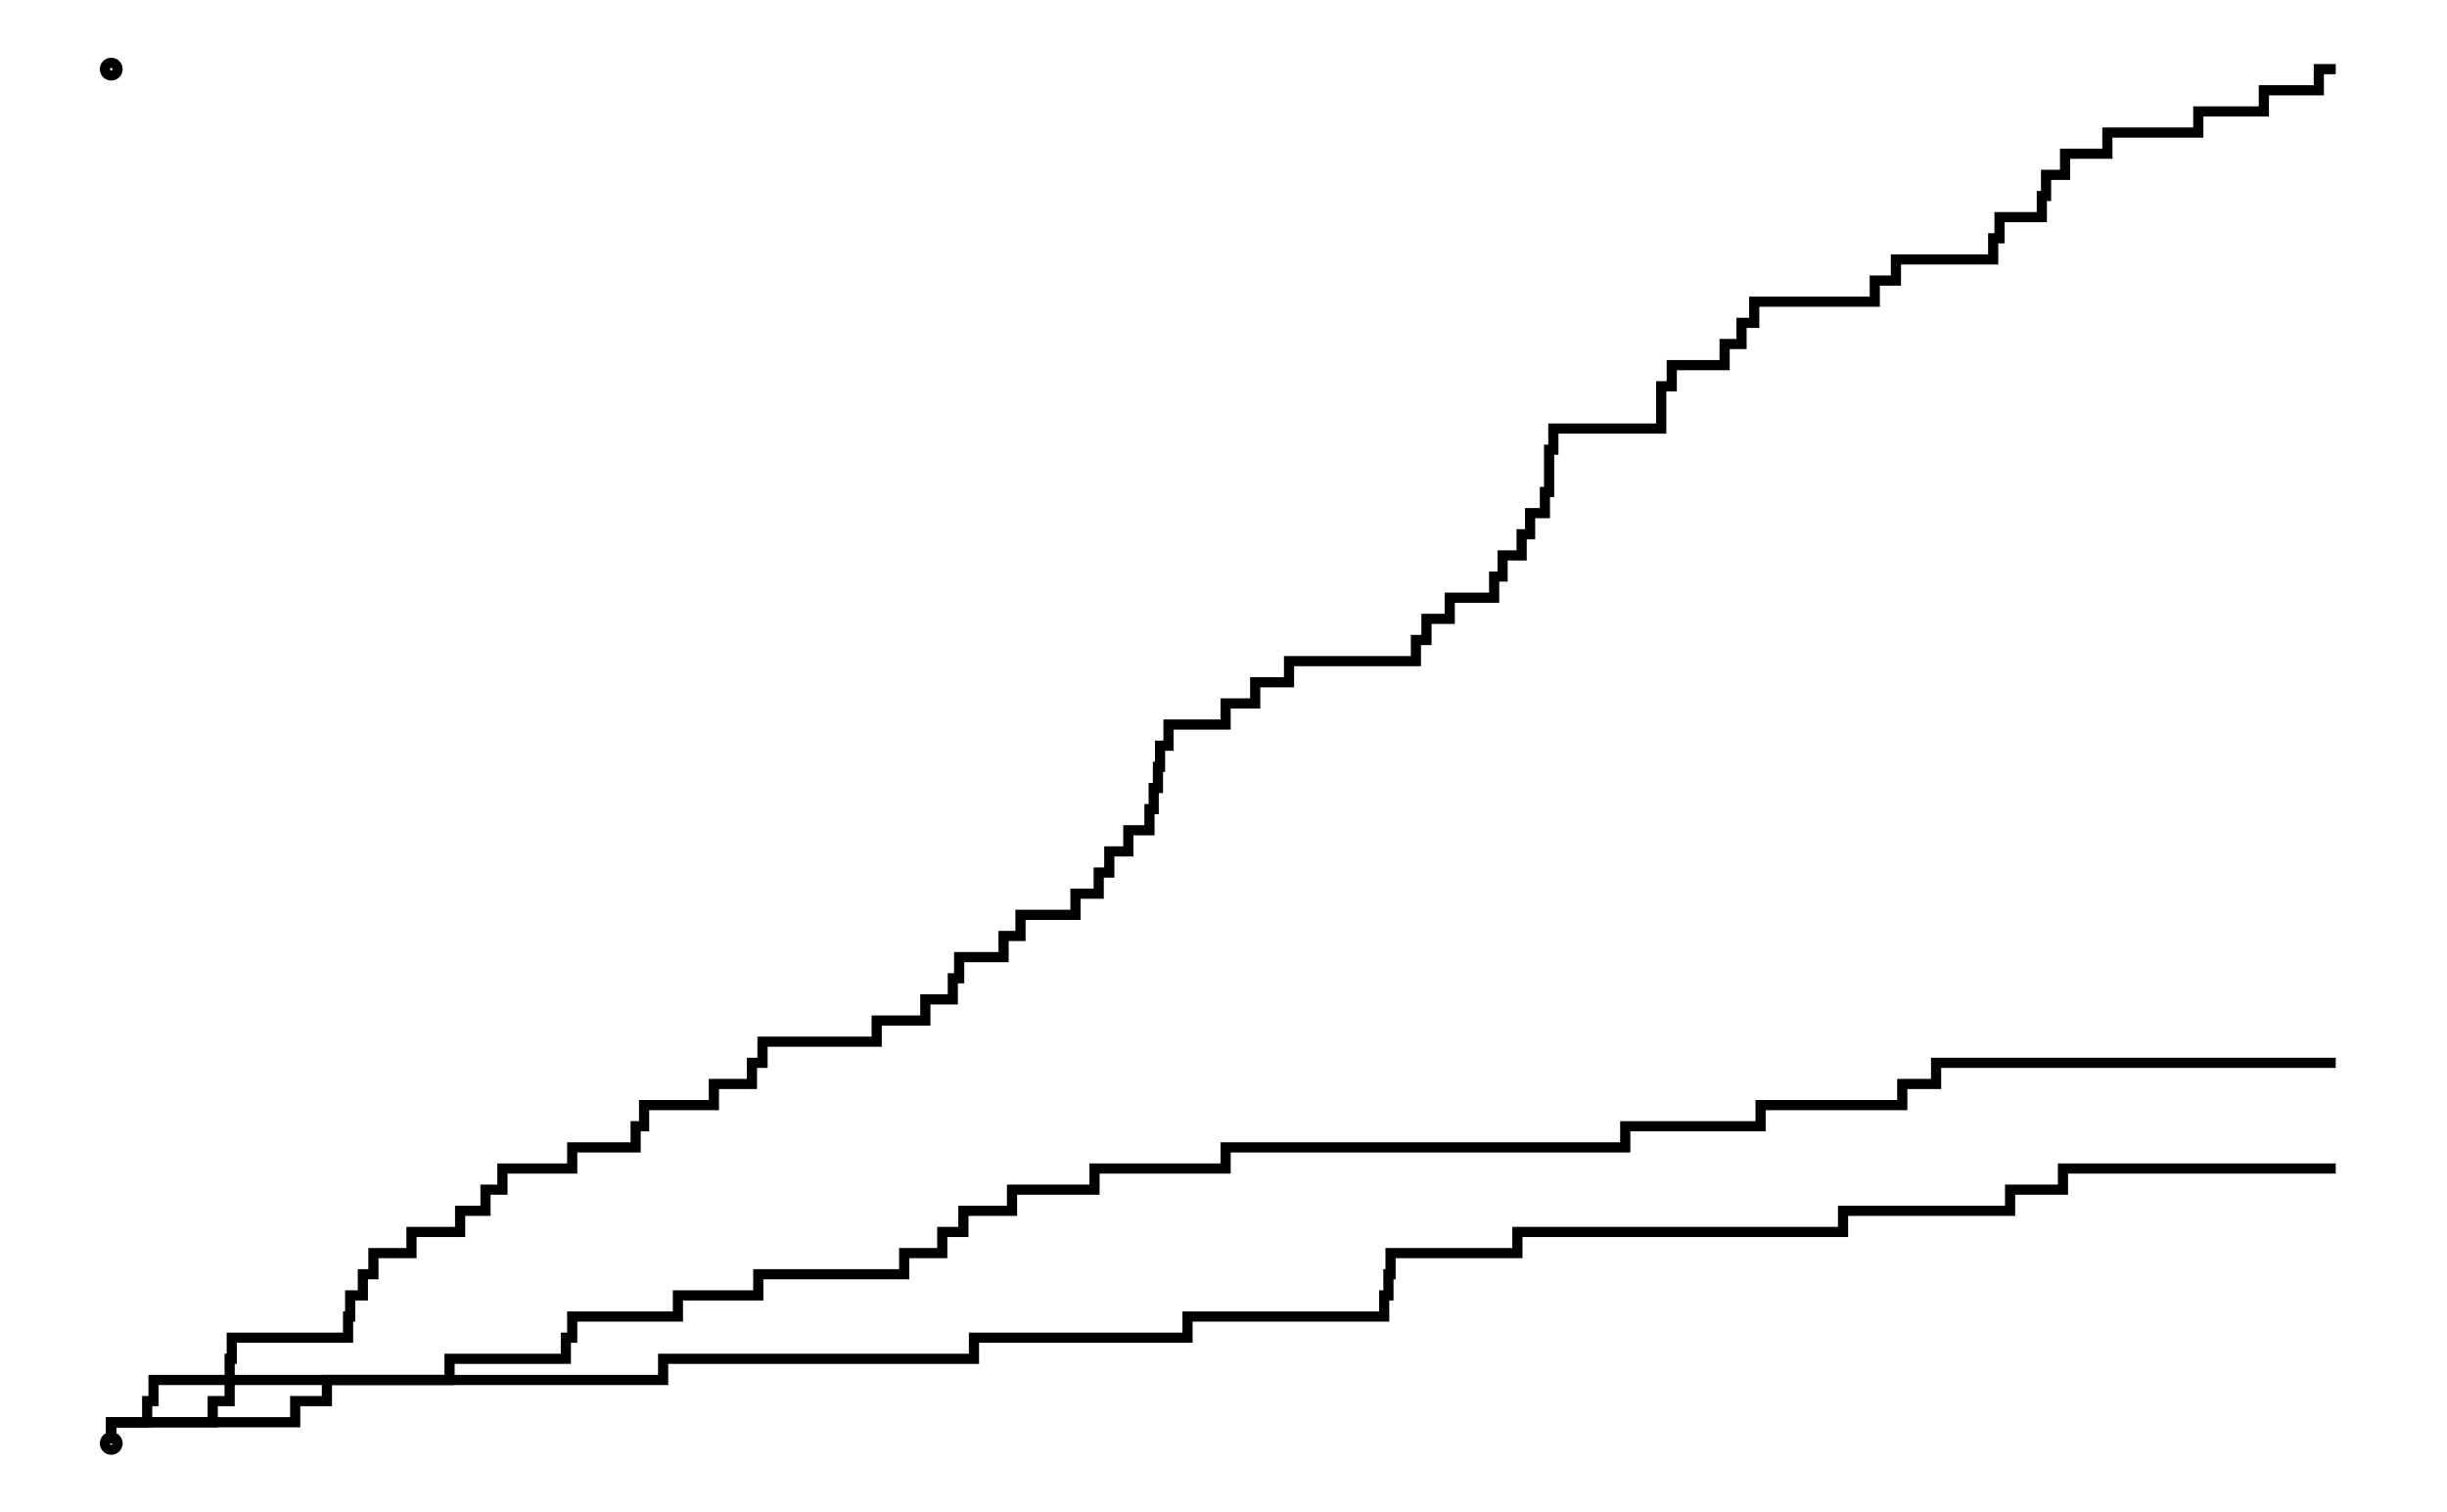<svg xmlns="http://www.w3.org/2000/svg" width="161.8" height="100.0" viewBox="-5.0 -5.0 171.8 110.0">
<g fill="none" stroke="black" stroke-width="0.325%" transform="translate(0, 100) scale(1.538, -1.538)">
<circle cx="0.0" cy="0.0" r="0.3" />
<circle cx="0.0" cy="65.0" r="0.3" />
<polyline points="0.0,0.0 0.0,0.0 0.0,1.0 4.8,1.0 4.8,2.0 5.6,2.0 5.6,3.0 26.1,3.0 26.1,4.0 40.8,4.0 40.8,5.0 50.9,5.0 50.9,6.0 60.2,6.0 60.2,7.0 60.4,7.0 60.4,8.0 60.5,8.0 60.5,9.0 66.5,9.0 66.5,10.0 81.9,10.0 81.9,11.0 89.8,11.0 89.8,12.0 92.3,12.0 92.3,13.0 105.2,13.0" />
<polyline points="0.0,0.0 0.0,0.0 0.0,1.0 8.7,1.0 8.7,2.0 10.2,2.0 10.2,3.0 16.0,3.0 16.0,4.0 21.5,4.0 21.5,5.0 21.8,5.0 21.8,6.0 26.8,6.0 26.8,7.0 30.6,7.0 30.6,8.0 37.5,8.0 37.5,9.0 39.3,9.0 39.3,10.0 40.3,10.0 40.3,11.0 42.6,11.0 42.6,12.0 46.5,12.0 46.5,13.0 52.7,13.0 52.7,14.0 71.6,14.0 71.6,15.0 78.0,15.0 78.0,16.0 84.7,16.0 84.7,17.0 86.3,17.0 86.3,18.0 105.2,18.0" />
<polyline points="0.0,0.0 0.0,0.0 0.0,1.0 1.7,1.0 1.7,2.0 2.0,2.0 2.0,3.0 5.6,3.0 5.6,4.0 5.7,4.0 5.7,5.0 11.2,5.0 11.2,6.0 11.3,6.0 11.3,7.0 11.9,7.0 11.9,8.0 12.4,8.0 12.4,9.0 14.2,9.0 14.2,10.0 16.5,10.0 16.5,11.0 17.7,11.0 17.7,12.0 18.5,12.0 18.5,13.0 21.8,13.0 21.8,14.0 24.8,14.0 24.8,15.0 25.2,15.0 25.2,16.0 28.5,16.0 28.5,17.0 30.3,17.0 30.3,18.0 30.8,18.0 30.8,19.0 36.2,19.0 36.2,20.0 38.5,20.0 38.5,21.0 39.8,21.0 39.8,22.0 40.1,22.0 40.1,23.0 42.2,23.0 42.2,24.0 43.0,24.0 43.0,25.0 45.6,25.0 45.6,26.0 46.7,26.0 46.7,27.0 47.2,27.0 47.2,28.0 48.1,28.0 48.1,29.0 49.1,29.0 49.1,30.0 49.3,30.0 49.3,31.0 49.5,31.0 49.5,32.0 49.6,32.0 49.6,33.0 50.0,33.0 50.0,34.0 52.7,34.0 52.7,35.0 54.1,35.0 54.1,36.0 55.7,36.0 55.7,37.0 61.7,37.0 61.7,38.0 62.2,38.0 62.2,39.0 63.3,39.0 63.3,40.0 65.4,40.0 65.4,41.0 65.8,41.0 65.8,42.0 66.7,42.0 66.7,43.0 67.1,43.0 67.1,44.0 67.8,44.0 67.8,45.0 68.0,45.0 68.0,46.0 68.0,46.0 68.0,47.0 68.2,47.0 68.2,48.0 73.3,48.0 73.3,49.0 73.3,49.0 73.3,50.0 73.8,50.0 73.8,51.0 76.3,51.0 76.3,52.0 77.1,52.0 77.1,53.0 77.7,53.0 77.7,54.0 83.4,54.0 83.4,55.0 84.4,55.0 84.4,56.0 89.0,56.0 89.0,57.0 89.3,57.0 89.3,58.0 91.3,58.0 91.3,59.0 91.5,59.0 91.5,60.0 92.4,60.0 92.4,61.0 94.4,61.0 94.4,62.0 98.7,62.0 98.7,63.0 101.8,63.0 101.8,64.0 104.4,64.0 104.4,65.0 105.2,65.0" />
</g>
</svg>